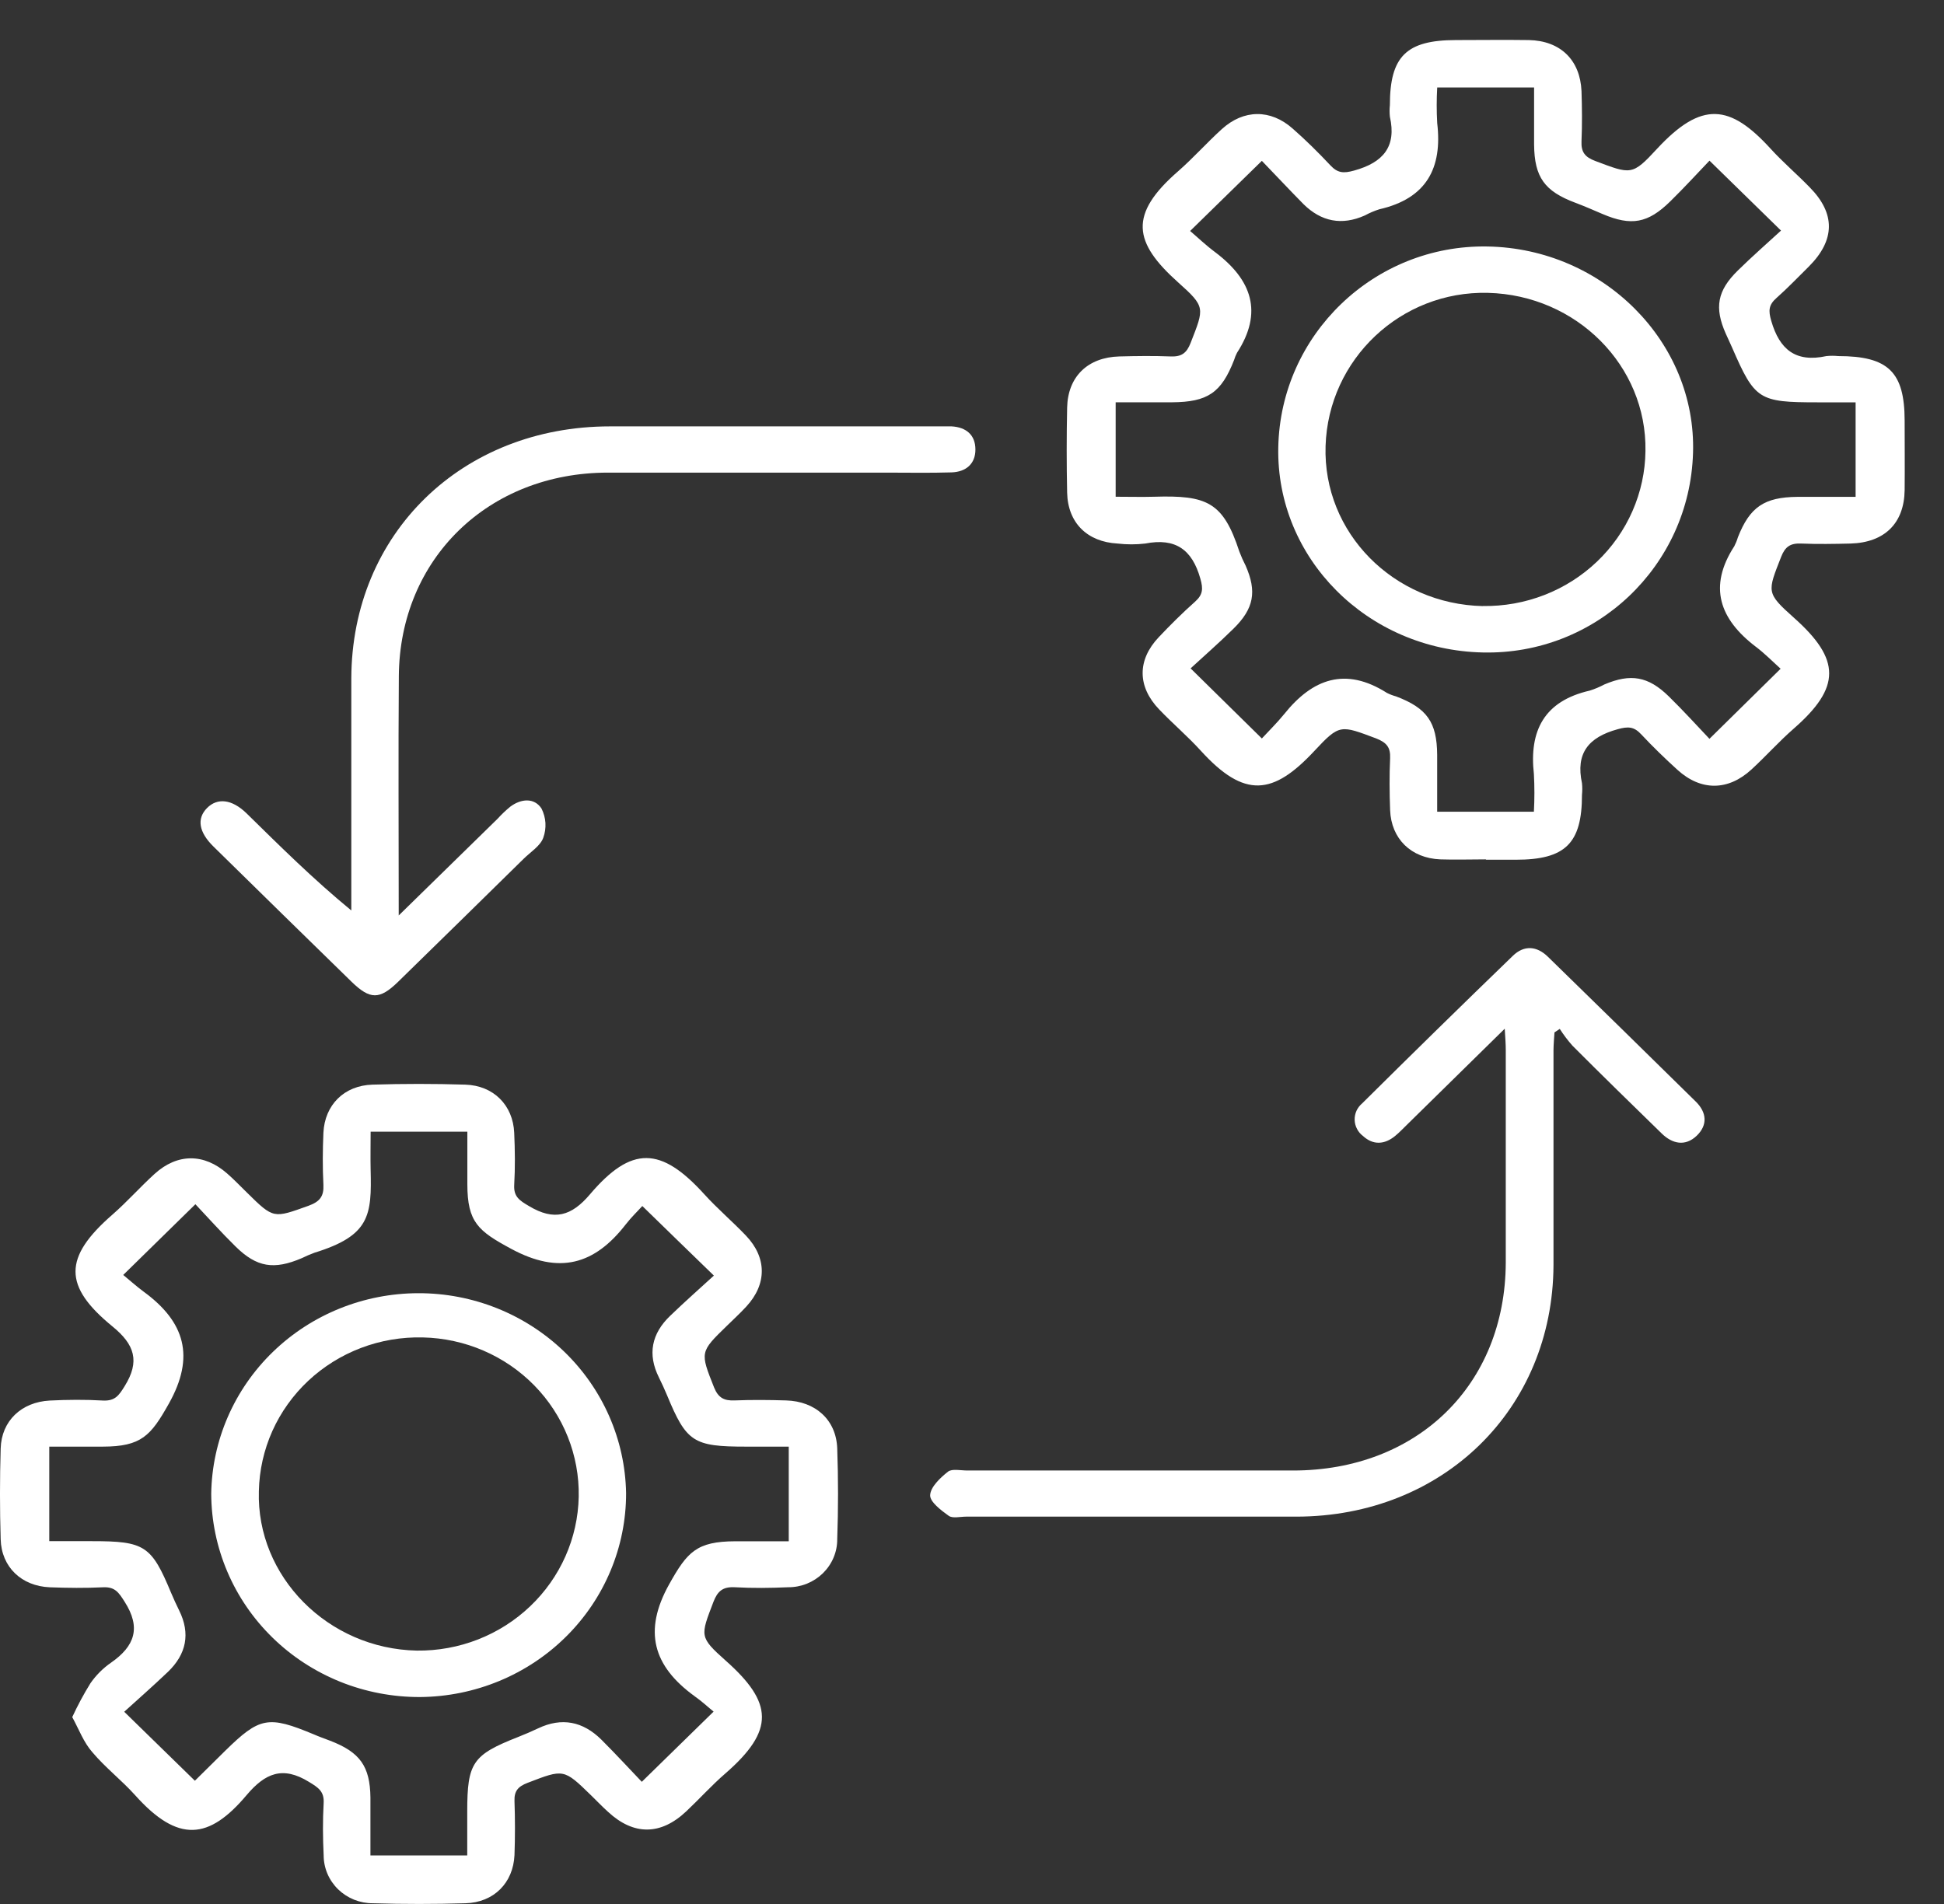 <svg width="49" height="48" viewBox="0 0 49 48" fill="none" xmlns="http://www.w3.org/2000/svg">
<rect x="0" y="0" width="49" height="48" fill="#333333" stroke="none"/>
<path d="M1.821 43.289C1.956 42.996 2.109 42.711 2.279 42.436C2.419 42.234 2.595 42.057 2.799 41.916C3.4 41.498 3.559 41.033 3.141 40.38C2.993 40.147 2.899 40.001 2.597 40.016C2.151 40.038 1.701 40.033 1.254 40.016C0.541 39.986 0.037 39.505 0.017 38.807C-0.006 38.044 -0.006 37.281 0.017 36.517C0.037 35.822 0.539 35.346 1.256 35.308C1.701 35.286 2.151 35.282 2.597 35.308C2.897 35.322 2.995 35.184 3.141 34.947C3.532 34.321 3.396 33.898 2.836 33.441C1.594 32.426 1.591 31.702 2.836 30.619C3.206 30.295 3.534 29.924 3.898 29.593C4.471 29.073 5.144 29.073 5.725 29.584C5.899 29.735 6.057 29.903 6.222 30.063C6.899 30.732 6.893 30.714 7.776 30.398C8.059 30.295 8.166 30.162 8.152 29.87C8.129 29.433 8.133 28.993 8.152 28.556C8.186 27.855 8.674 27.366 9.388 27.344C10.168 27.32 10.947 27.32 11.727 27.344C12.442 27.366 12.931 27.864 12.961 28.558C12.981 28.997 12.986 29.437 12.961 29.873C12.945 30.17 13.094 30.264 13.333 30.405C13.97 30.787 14.405 30.658 14.871 30.109C15.917 28.878 16.661 28.903 17.754 30.109C18.084 30.473 18.462 30.793 18.802 31.15C19.333 31.707 19.333 32.375 18.81 32.94C18.655 33.109 18.485 33.264 18.32 33.426C17.638 34.088 17.646 34.088 18 34.981C18.107 35.242 18.253 35.316 18.518 35.305C18.949 35.288 19.381 35.292 19.812 35.305C20.557 35.326 21.078 35.797 21.103 36.515C21.13 37.278 21.13 38.041 21.103 38.804C21.104 38.964 21.072 39.122 21.01 39.269C20.948 39.416 20.856 39.55 20.741 39.663C20.626 39.775 20.489 39.864 20.339 39.925C20.189 39.985 20.028 40.016 19.865 40.015C19.418 40.035 18.968 40.04 18.522 40.015C18.222 39.999 18.088 40.11 17.983 40.383C17.655 41.244 17.618 41.265 18.294 41.867C19.488 42.927 19.532 43.622 18.286 44.707C17.939 45.007 17.631 45.351 17.296 45.666C16.651 46.274 15.969 46.274 15.325 45.676C15.18 45.546 15.042 45.4 14.902 45.264C14.206 44.586 14.21 44.596 13.298 44.946C13.059 45.038 12.959 45.151 12.968 45.404C12.984 45.857 12.984 46.316 12.968 46.767C12.936 47.469 12.448 47.961 11.734 47.982C10.956 48.005 10.174 48.005 9.396 47.982C9.234 47.982 9.073 47.951 8.923 47.891C8.773 47.83 8.636 47.741 8.521 47.629C8.406 47.516 8.315 47.383 8.252 47.235C8.19 47.088 8.158 46.931 8.158 46.771C8.137 46.334 8.133 45.894 8.158 45.456C8.174 45.163 8.025 45.066 7.789 44.923C7.126 44.514 6.684 44.701 6.216 45.255C5.269 46.379 4.491 46.471 3.404 45.255C3.064 44.878 2.654 44.561 2.328 44.174C2.11 43.928 1.992 43.603 1.821 43.289ZM3.106 32.142C3.266 32.272 3.437 32.428 3.623 32.565C4.665 33.328 4.92 34.204 4.256 35.386C3.801 36.197 3.563 36.468 2.591 36.47H1.242V38.853H2.321C3.648 38.853 3.817 38.965 4.312 40.154C4.374 40.305 4.445 40.453 4.515 40.598C4.806 41.185 4.696 41.705 4.23 42.151C3.851 42.512 3.457 42.858 3.131 43.154L4.912 44.893C5.14 44.667 5.407 44.402 5.676 44.138C6.546 43.285 6.762 43.246 7.905 43.722C8.037 43.78 8.181 43.831 8.32 43.884C9.073 44.173 9.327 44.527 9.337 45.316C9.337 45.797 9.337 46.28 9.337 46.776H11.777V45.674C11.777 44.436 11.91 44.242 13.062 43.789C13.231 43.722 13.398 43.651 13.562 43.573C14.161 43.288 14.692 43.398 15.155 43.854C15.525 44.224 15.88 44.609 16.177 44.92L17.987 43.15C17.855 43.044 17.69 42.889 17.504 42.759C16.458 41.998 16.21 41.118 16.867 39.94C17.322 39.125 17.557 38.859 18.534 38.856H19.881V36.47H18.802C17.475 36.47 17.302 36.356 16.811 35.169C16.749 35.019 16.679 34.87 16.608 34.725C16.316 34.139 16.425 33.62 16.892 33.172C17.269 32.809 17.663 32.461 17.994 32.158C17.369 31.551 16.799 30.999 16.19 30.404C16.079 30.528 15.912 30.687 15.772 30.868C14.984 31.884 14.096 32.136 12.888 31.485C12.052 31.035 11.781 30.812 11.78 29.856C11.78 29.411 11.78 28.964 11.78 28.53H9.342C9.342 28.873 9.335 29.18 9.342 29.488C9.371 30.642 9.325 31.15 7.925 31.582C7.816 31.622 7.71 31.668 7.606 31.719C6.905 32.018 6.473 31.951 5.94 31.427C5.578 31.072 5.241 30.693 4.925 30.359L3.106 32.142Z" fill="white"/>
<path d="M37.447 21.665C37.066 21.665 36.684 21.678 36.303 21.665C35.563 21.634 35.068 21.145 35.039 20.426C35.023 19.989 35.019 19.549 35.039 19.111C35.05 18.841 34.951 18.721 34.69 18.617C33.79 18.281 33.769 18.246 33.133 18.928C32.091 20.047 31.37 20.138 30.269 18.928C29.94 18.565 29.56 18.243 29.219 17.886C28.666 17.311 28.662 16.639 29.207 16.064C29.5 15.754 29.804 15.452 30.123 15.168C30.32 14.991 30.33 14.847 30.255 14.585C30.05 13.86 29.634 13.553 28.866 13.703C28.635 13.73 28.401 13.73 28.17 13.703C27.405 13.662 26.915 13.182 26.898 12.419C26.883 11.706 26.883 10.987 26.898 10.276C26.915 9.495 27.417 9.008 28.213 8.986C28.643 8.975 29.076 8.969 29.506 8.986C29.782 8.998 29.912 8.9 30.011 8.644C30.355 7.761 30.391 7.74 29.697 7.12C28.565 6.107 28.445 5.406 29.697 4.316C30.08 3.981 30.419 3.598 30.796 3.256C31.346 2.755 32.025 2.747 32.583 3.242C32.916 3.534 33.232 3.847 33.535 4.17C33.715 4.362 33.863 4.375 34.131 4.3C34.867 4.097 35.203 3.697 35.033 2.942C35.023 2.845 35.023 2.748 35.033 2.651C35.033 1.419 35.449 1.012 36.695 1.01C37.308 1.01 37.922 1.001 38.536 1.01C39.332 1.027 39.828 1.512 39.863 2.295C39.877 2.717 39.881 3.14 39.863 3.561C39.851 3.829 39.945 3.959 40.209 4.058C41.11 4.396 41.138 4.434 41.767 3.751C42.893 2.537 43.608 2.628 44.631 3.751C44.939 4.089 45.295 4.392 45.612 4.719C46.268 5.382 46.26 6.052 45.592 6.721C45.327 6.982 45.061 7.261 44.78 7.51C44.58 7.686 44.569 7.83 44.647 8.093C44.856 8.813 45.262 9.145 46.036 8.977C46.134 8.967 46.234 8.967 46.333 8.977C47.595 8.977 48.006 9.378 48.008 10.603C48.008 11.188 48.014 11.775 48.008 12.357C47.996 13.192 47.503 13.678 46.645 13.703C46.229 13.713 45.814 13.72 45.401 13.703C45.126 13.691 44.995 13.782 44.894 14.041C44.55 14.922 44.512 14.944 45.21 15.567C46.404 16.626 46.404 17.328 45.21 18.371C44.84 18.694 44.512 19.064 44.148 19.398C43.559 19.941 42.874 19.945 42.284 19.41C41.968 19.123 41.66 18.825 41.369 18.514C41.189 18.319 41.041 18.309 40.775 18.384C40.034 18.587 39.713 18.993 39.875 19.745C39.885 19.842 39.885 19.94 39.875 20.037C39.875 21.263 39.455 21.674 38.209 21.674H37.462L37.447 21.665ZM31.806 4.055L29.998 5.823C30.185 5.982 30.396 6.185 30.636 6.363C31.555 7.058 31.841 7.877 31.179 8.895C31.149 8.953 31.125 9.014 31.106 9.076C30.784 9.901 30.443 10.136 29.541 10.142C29.069 10.142 28.595 10.142 28.121 10.142V12.523C28.468 12.523 28.785 12.532 29.091 12.523C30.419 12.482 30.83 12.653 31.238 13.903C31.284 14.025 31.337 14.144 31.397 14.26C31.683 14.911 31.609 15.341 31.091 15.849C30.723 16.212 30.331 16.553 30.01 16.85L31.806 18.617C31.974 18.434 32.188 18.226 32.371 18C33.084 17.11 33.914 16.805 34.958 17.468C35.031 17.505 35.109 17.535 35.188 17.556C35.968 17.851 36.218 18.207 36.225 19.025C36.225 19.505 36.225 19.983 36.225 20.464H38.663C38.68 20.147 38.68 19.83 38.663 19.514C38.541 18.425 38.918 17.674 40.072 17.41C40.199 17.37 40.321 17.318 40.438 17.256C41.101 16.975 41.542 17.047 42.061 17.554C42.431 17.916 42.779 18.3 43.088 18.626L44.882 16.859C44.699 16.695 44.492 16.483 44.257 16.305C43.341 15.607 43.053 14.79 43.714 13.771C43.751 13.699 43.782 13.623 43.805 13.545C44.106 12.782 44.468 12.534 45.303 12.526C45.793 12.526 46.282 12.526 46.772 12.526V10.143H45.803C44.331 10.143 44.231 10.078 43.66 8.765C43.608 8.645 43.551 8.528 43.498 8.408C43.21 7.757 43.283 7.329 43.803 6.82C44.172 6.457 44.564 6.115 44.892 5.813L43.089 4.05C42.783 4.37 42.451 4.733 42.099 5.078C41.535 5.632 41.116 5.703 40.395 5.396C40.167 5.298 39.94 5.199 39.709 5.112C38.931 4.821 38.676 4.468 38.668 3.646C38.668 3.166 38.668 2.687 38.668 2.205H36.226C36.209 2.505 36.209 2.804 36.226 3.104C36.359 4.232 35.961 5.004 34.767 5.276C34.641 5.316 34.519 5.368 34.403 5.431C33.819 5.692 33.303 5.586 32.858 5.149C32.494 4.78 32.136 4.396 31.806 4.055Z" fill="white"/>
<path d="M37.928 25.934L35.486 28.333C35.379 28.436 35.279 28.545 35.164 28.639C34.899 28.856 34.611 28.874 34.356 28.639C34.292 28.591 34.24 28.53 34.204 28.459C34.167 28.389 34.147 28.312 34.145 28.233C34.143 28.154 34.159 28.076 34.191 28.004C34.224 27.932 34.273 27.869 34.334 27.817C35.592 26.569 36.858 25.328 38.133 24.096C38.416 23.822 38.736 23.847 39.015 24.119C40.261 25.334 41.504 26.552 42.744 27.772C43.02 28.044 43.049 28.363 42.765 28.634C42.481 28.904 42.157 28.842 41.885 28.576C41.133 27.843 40.38 27.109 39.636 26.363C39.518 26.23 39.411 26.088 39.315 25.939L39.182 26.027C39.172 26.18 39.158 26.332 39.157 26.484C39.157 28.287 39.157 30.09 39.157 31.893C39.142 35.528 36.37 38.233 32.671 38.235H24.352C24.202 38.235 24.012 38.285 23.913 38.214C23.719 38.075 23.438 37.862 23.445 37.694C23.455 37.486 23.699 37.256 23.895 37.101C23.999 37.021 24.215 37.072 24.381 37.072C27.118 37.072 29.855 37.072 32.592 37.072C35.73 37.072 37.942 34.909 37.954 31.832C37.954 30.045 37.954 28.259 37.954 26.471C37.954 26.332 37.944 26.193 37.928 25.934Z" fill="white"/>
<path d="M10.05 23.079C10.95 22.199 11.745 21.419 12.541 20.642C12.639 20.534 12.746 20.432 12.86 20.338C13.133 20.133 13.466 20.105 13.649 20.383C13.706 20.497 13.74 20.62 13.748 20.747C13.755 20.873 13.737 21 13.694 21.119C13.62 21.327 13.373 21.478 13.198 21.651C12.145 22.687 11.09 23.72 10.034 24.752C9.568 25.206 9.329 25.204 8.863 24.752C7.7 23.617 6.539 22.48 5.38 21.341C5.008 20.976 4.956 20.635 5.219 20.37C5.482 20.106 5.845 20.148 6.21 20.5C7.053 21.327 7.889 22.159 8.855 22.953V22.513C8.855 20.71 8.855 18.907 8.855 17.104C8.866 13.451 11.643 10.75 15.377 10.749H23.588C23.721 10.749 23.854 10.749 23.987 10.749C24.355 10.771 24.585 10.966 24.586 11.33C24.588 11.693 24.349 11.897 23.984 11.909C23.437 11.926 22.889 11.915 22.342 11.915C20.002 11.915 17.664 11.915 15.325 11.915C12.31 11.915 10.075 14.088 10.053 17.043C10.038 19.013 10.05 20.976 10.05 23.079Z" fill="white"/>
<path d="M15.781 37.641C15.784 38.997 15.239 40.299 14.266 41.262C13.293 42.226 11.97 42.772 10.588 42.783C9.899 42.785 9.217 42.655 8.579 42.399C7.942 42.142 7.362 41.766 6.874 41.29C6.385 40.814 5.996 40.248 5.731 39.625C5.465 39.002 5.327 38.333 5.324 37.658C5.344 36.312 5.902 35.027 6.879 34.081C7.855 33.135 9.172 32.604 10.544 32.602C11.917 32.599 13.235 33.127 14.215 34.069C15.194 35.012 15.757 36.295 15.781 37.641ZM14.587 37.732C14.607 36.689 14.204 35.68 13.468 34.928C12.731 34.175 11.72 33.74 10.657 33.717C10.126 33.704 9.597 33.793 9.102 33.981C8.606 34.169 8.154 34.451 7.77 34.81C7.386 35.17 7.078 35.601 6.864 36.078C6.651 36.555 6.536 37.069 6.525 37.59C6.459 39.744 8.267 41.568 10.507 41.612C11.571 41.625 12.597 41.224 13.361 40.497C14.126 39.77 14.566 38.777 14.587 37.733V37.732Z" fill="white"/>
<path d="M37.374 16.449C34.467 16.386 32.163 14.074 32.22 11.276C32.277 8.434 34.641 6.164 37.491 6.214C40.411 6.263 42.763 8.626 42.674 11.421C42.588 14.274 40.225 16.515 37.374 16.449ZM37.374 15.278C37.906 15.286 38.433 15.192 38.927 15C39.42 14.809 39.871 14.523 40.252 14.16C40.633 13.797 40.937 13.364 41.147 12.886C41.357 12.408 41.469 11.893 41.475 11.373C41.513 9.221 39.738 7.439 37.505 7.383C35.311 7.328 33.481 9.055 33.412 11.245C33.343 13.434 35.128 15.231 37.38 15.28L37.374 15.278Z" fill="white"/>
</svg>
